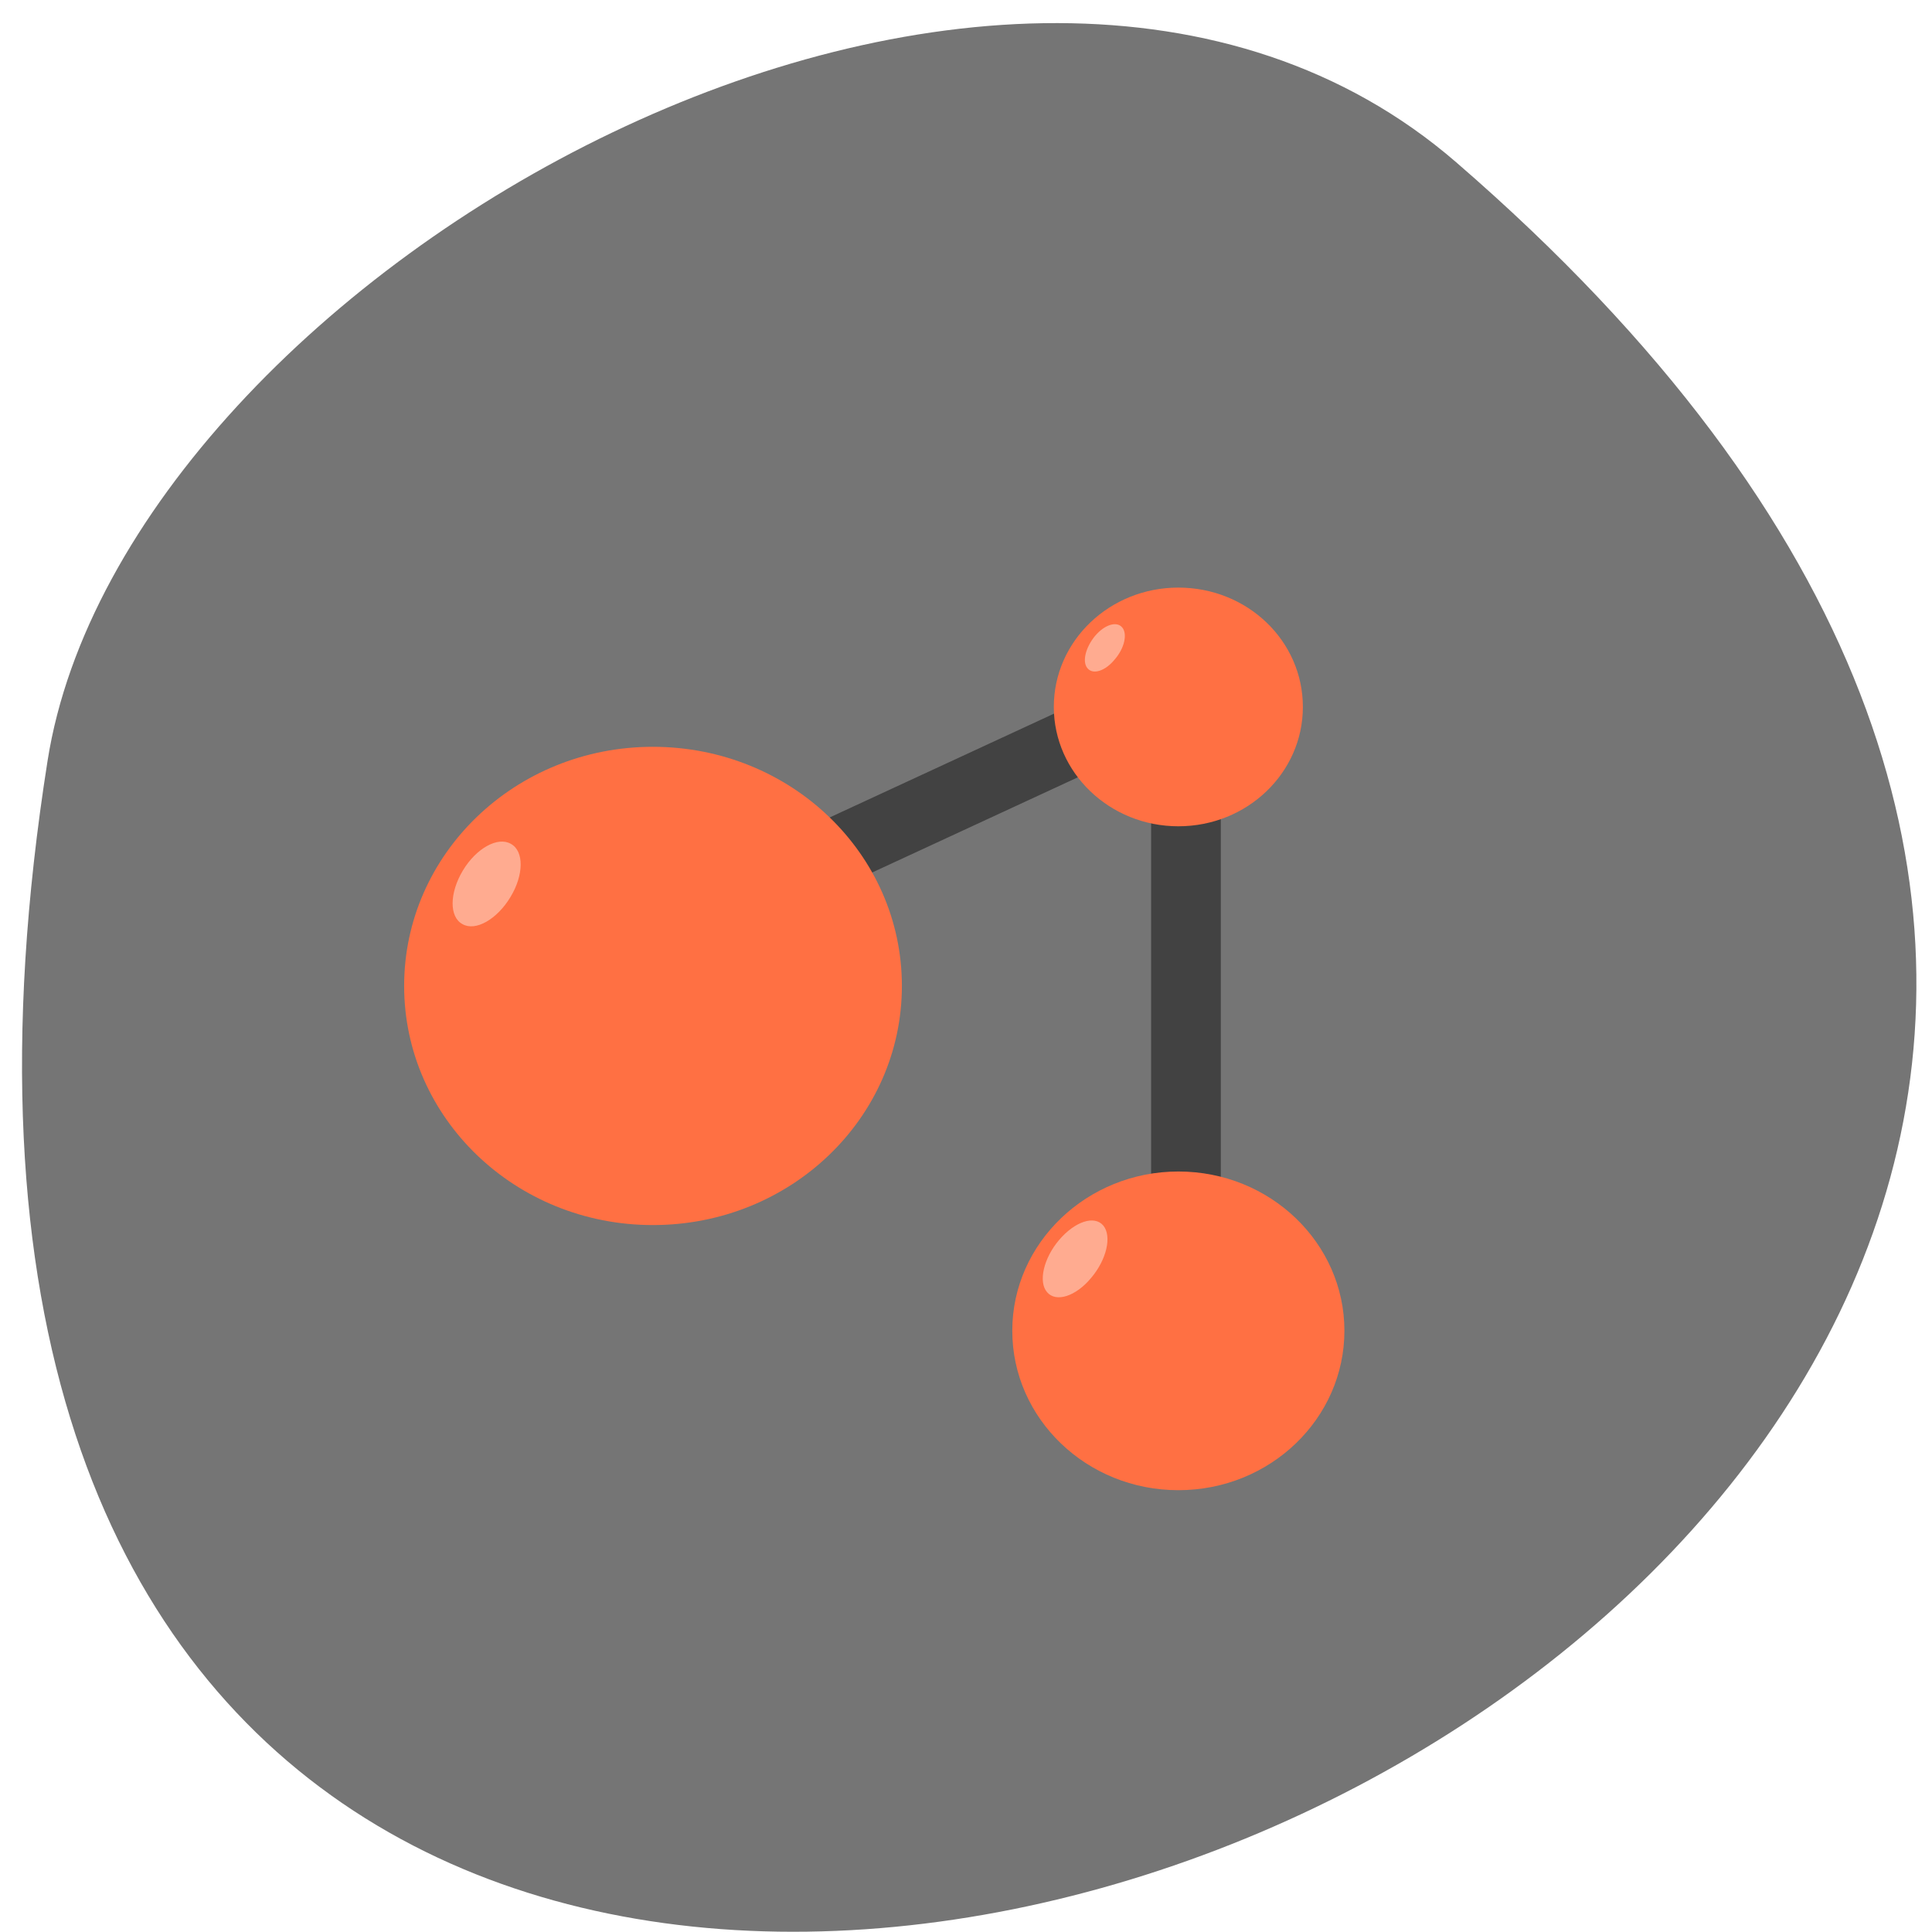 <svg xmlns="http://www.w3.org/2000/svg" viewBox="0 0 22 22"><path d="m 16.582 1.848 c 18.992 16.422 -20.05 32.21 -16.04 6.813 c 0.879 -5.566 10.926 -11.238 16.04 -6.813" fill="#757575"/><path d="m 127.06 17.901 l 243.3 -116.48 v 264.55" transform="matrix(0.03 0 0 0.029 2.394 10.715)" fill="none" stroke="#424242" stroke-width="26.458"/><g fill="#ff7043"><path d="m 7.434 8.504 c 1.57 0 2.836 1.219 2.836 2.723 c 0 1.504 -1.266 2.723 -2.836 2.723 c -1.566 0 -2.832 -1.219 -2.832 -2.723 c 0 -1.504 1.266 -2.723 2.832 -2.723"/><path d="m 13.418 13.34 c 1.047 0 1.891 0.816 1.891 1.813 c 0 1 -0.844 1.816 -1.891 1.816 c -1.043 0 -1.891 -0.813 -1.891 -1.816 c 0 -1 0.852 -1.813 1.891 -1.813"/><path d="m 13.418 6.691 c 0.785 0 1.418 0.605 1.418 1.359 c 0 0.75 -0.633 1.359 -1.418 1.359 c -0.781 0 -1.418 -0.609 -1.418 -1.359 c 0 -0.754 0.637 -1.359 1.418 -1.359"/></g><g fill="#ffab90"><path d="m 5.27 9.914 c 0.152 -0.254 0.398 -0.391 0.547 -0.305 c 0.152 0.082 0.148 0.355 -0.004 0.605 c -0.152 0.254 -0.398 0.395 -0.547 0.309 c -0.152 -0.082 -0.148 -0.355 0.004 -0.609"/><path d="m 12.469 7.242 c 0.109 -0.129 0.246 -0.172 0.309 -0.098 c 0.063 0.074 0.027 0.238 -0.086 0.367 c -0.105 0.129 -0.246 0.176 -0.309 0.098 c -0.063 -0.074 -0.02 -0.238 0.086 -0.367"/><path d="m 12.06 14.12 c 0.18 -0.211 0.402 -0.285 0.504 -0.164 c 0.098 0.121 0.039 0.387 -0.141 0.598 c -0.172 0.207 -0.398 0.281 -0.5 0.16 c -0.102 -0.117 -0.039 -0.387 0.137 -0.594"/></g></svg>